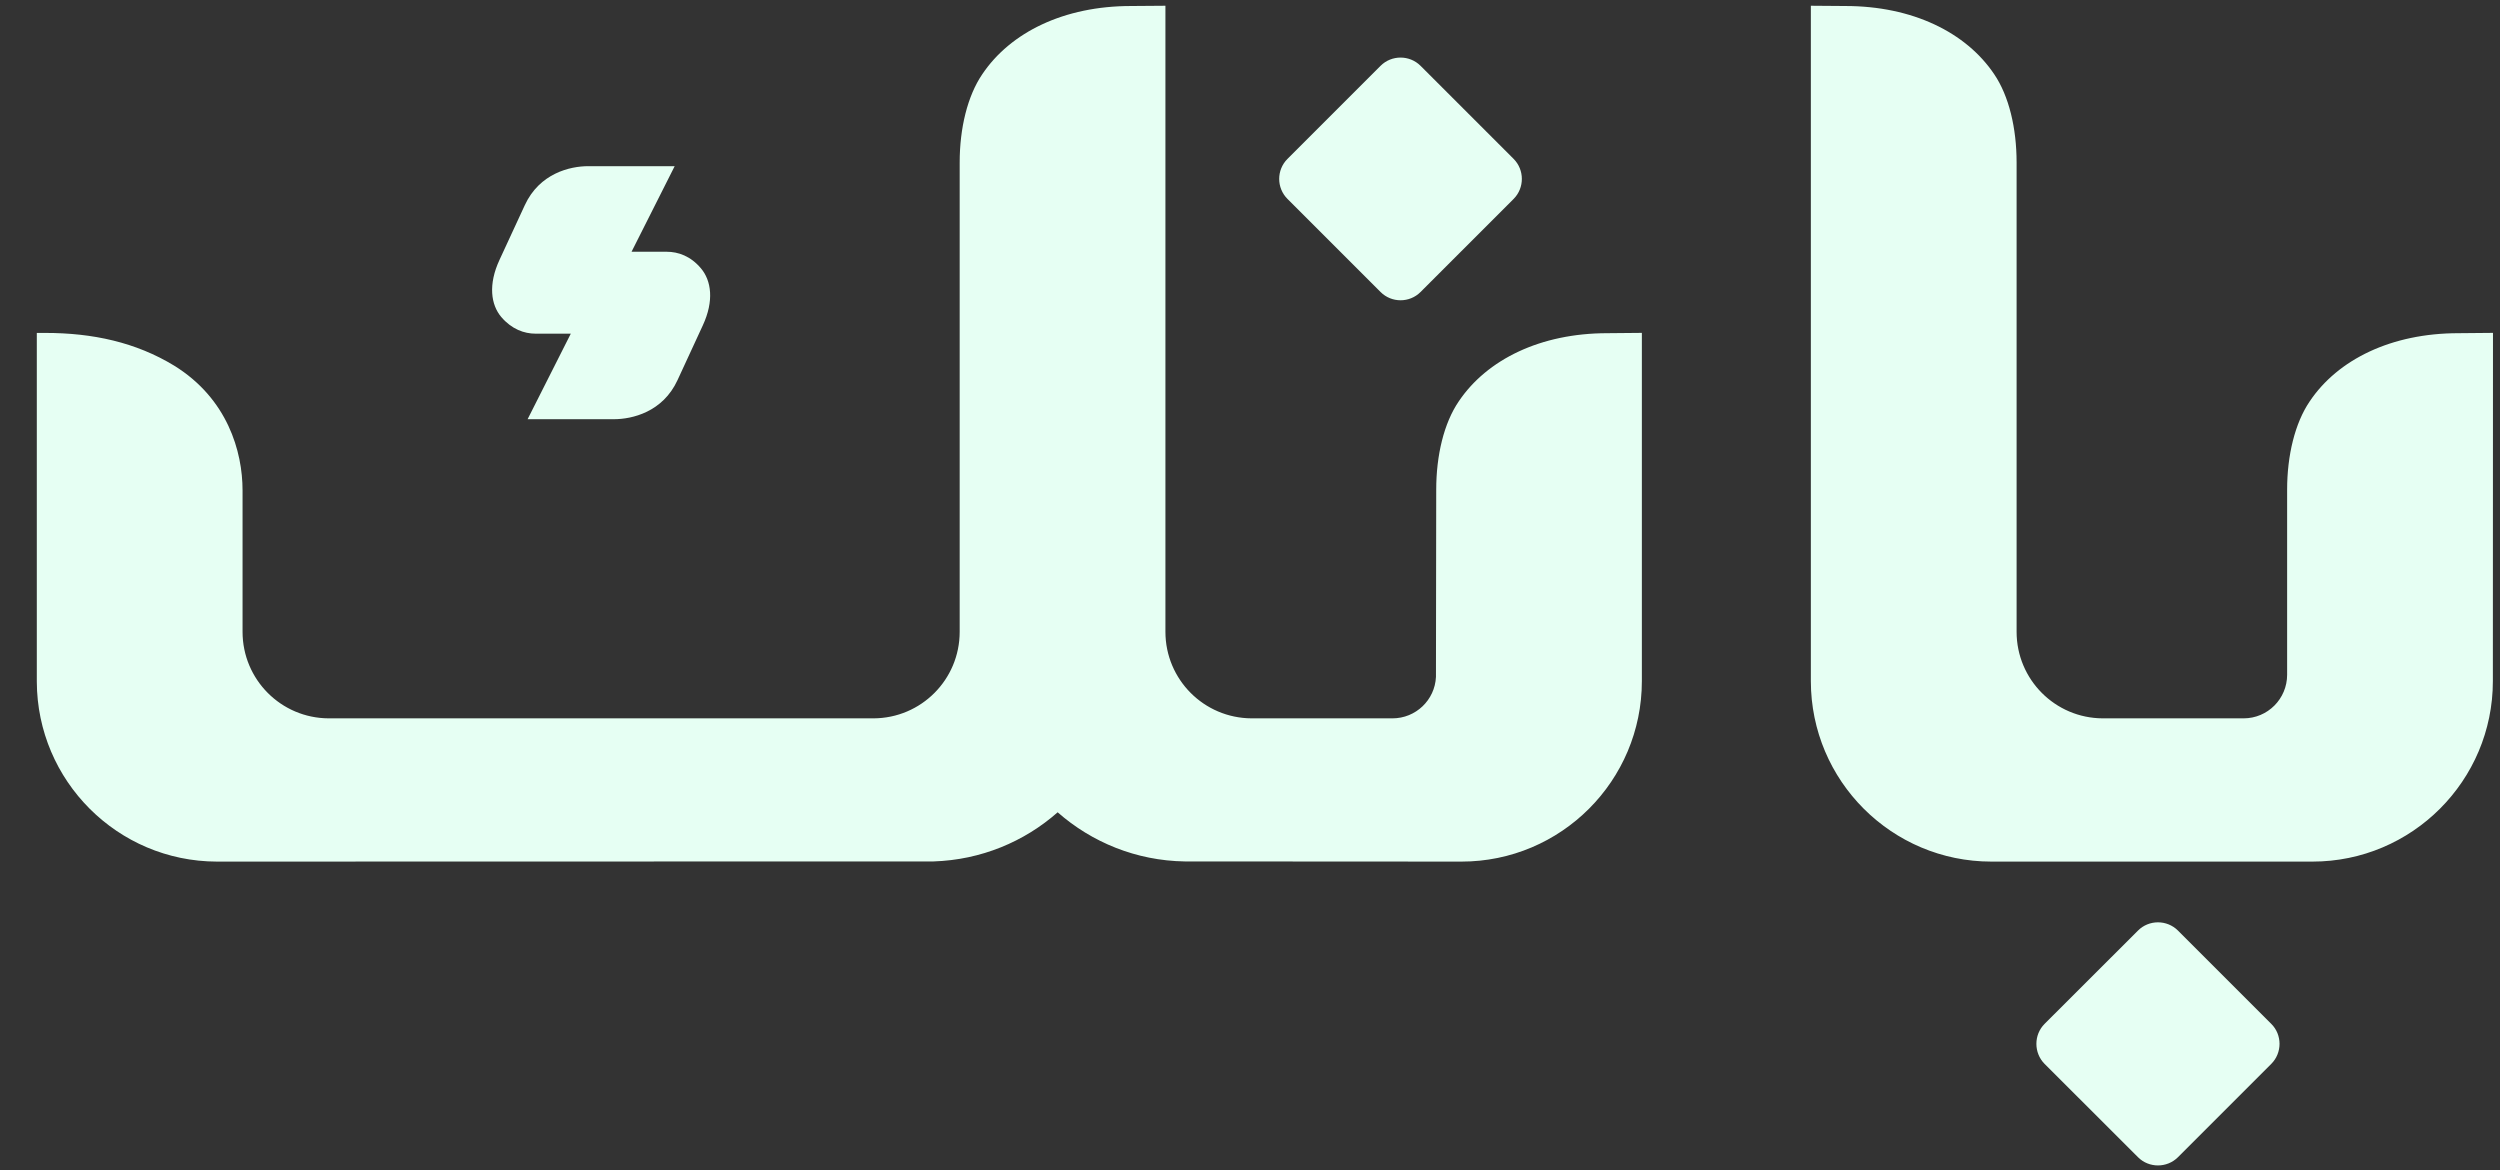 <svg width="47" height="22" viewBox="0 0 47 22" fill="none" xmlns="http://www.w3.org/2000/svg">
<rect x="0" y="0" width="47" height="22" fill="#333333" stroke="none"/>
<path fill-rule="evenodd" clip-rule="evenodd" d="M34.044 0.108L34.693 0.113C35.952 0.113 36.961 0.607 37.49 1.394C37.769 1.804 37.912 2.412 37.912 3.054V11.878C37.912 12.775 38.637 13.502 39.532 13.505H42.18C42.632 13.505 42.998 13.138 42.998 12.685V9.205C42.998 8.563 43.144 7.955 43.423 7.545C43.951 6.758 44.96 6.264 46.219 6.264L46.868 6.258C46.868 8.44 46.866 10.621 46.866 12.804C46.866 14.678 45.345 16.198 43.474 16.198H37.438C35.564 16.198 34.044 14.678 34.044 12.804V0.108ZM40.946 17.495L42.7 19.249C42.907 19.454 42.907 19.794 42.7 20.001L40.946 21.755C40.739 21.962 40.4 21.962 40.194 21.755L38.438 20.001C38.233 19.794 38.233 19.454 38.438 19.249L40.194 17.495C40.4 17.288 40.739 17.288 40.946 17.495ZM10.731 6.273L9.919 7.881C10.556 7.881 10.906 7.881 11.541 7.881C11.885 7.881 12.461 7.746 12.737 7.147L13.212 6.119C13.428 5.654 13.373 5.276 13.178 5.045C12.984 4.814 12.75 4.733 12.534 4.733H11.873L12.684 3.124C12.047 3.124 11.696 3.124 11.059 3.124C10.719 3.124 10.143 3.257 9.866 3.858L9.391 4.885C9.175 5.349 9.229 5.73 9.424 5.96C9.62 6.189 9.854 6.273 10.07 6.273H10.731ZM26.706 1.237L28.457 2.988C28.662 3.195 28.662 3.532 28.457 3.739L26.706 5.49C26.499 5.697 26.162 5.697 25.955 5.49L24.204 3.739C23.997 3.532 23.997 3.195 24.204 2.988L25.955 1.237C26.162 1.031 26.499 1.031 26.706 1.237ZM21.91 0.108L21.263 0.113C20.004 0.113 18.997 0.607 18.468 1.394C18.188 1.804 18.042 2.412 18.042 3.054C18.042 5.995 18.042 8.936 18.042 11.878C18.042 12.775 17.319 13.502 16.422 13.505H6.18C5.284 13.502 4.56 12.775 4.56 11.878C4.56 10.991 4.56 10.106 4.56 9.22C4.56 8.487 4.277 7.495 3.276 6.875C2.554 6.435 1.744 6.259 0.85 6.259H0.692V12.815C0.698 14.681 2.21 16.194 4.077 16.198L17.551 16.195C18.445 16.166 19.258 15.823 19.884 15.271C20.523 15.833 21.358 16.181 22.273 16.195L27.475 16.198C29.349 16.198 30.867 14.678 30.867 12.804V6.258L30.218 6.264C28.963 6.264 27.955 6.758 27.425 7.545C27.145 7.955 27.001 8.563 27.001 9.205L26.996 12.726C26.976 13.16 26.617 13.505 26.178 13.505H23.532C22.635 13.502 21.91 12.775 21.91 11.878V0.106V0.108Z" fill="#E6FFF3"/>
</svg>
